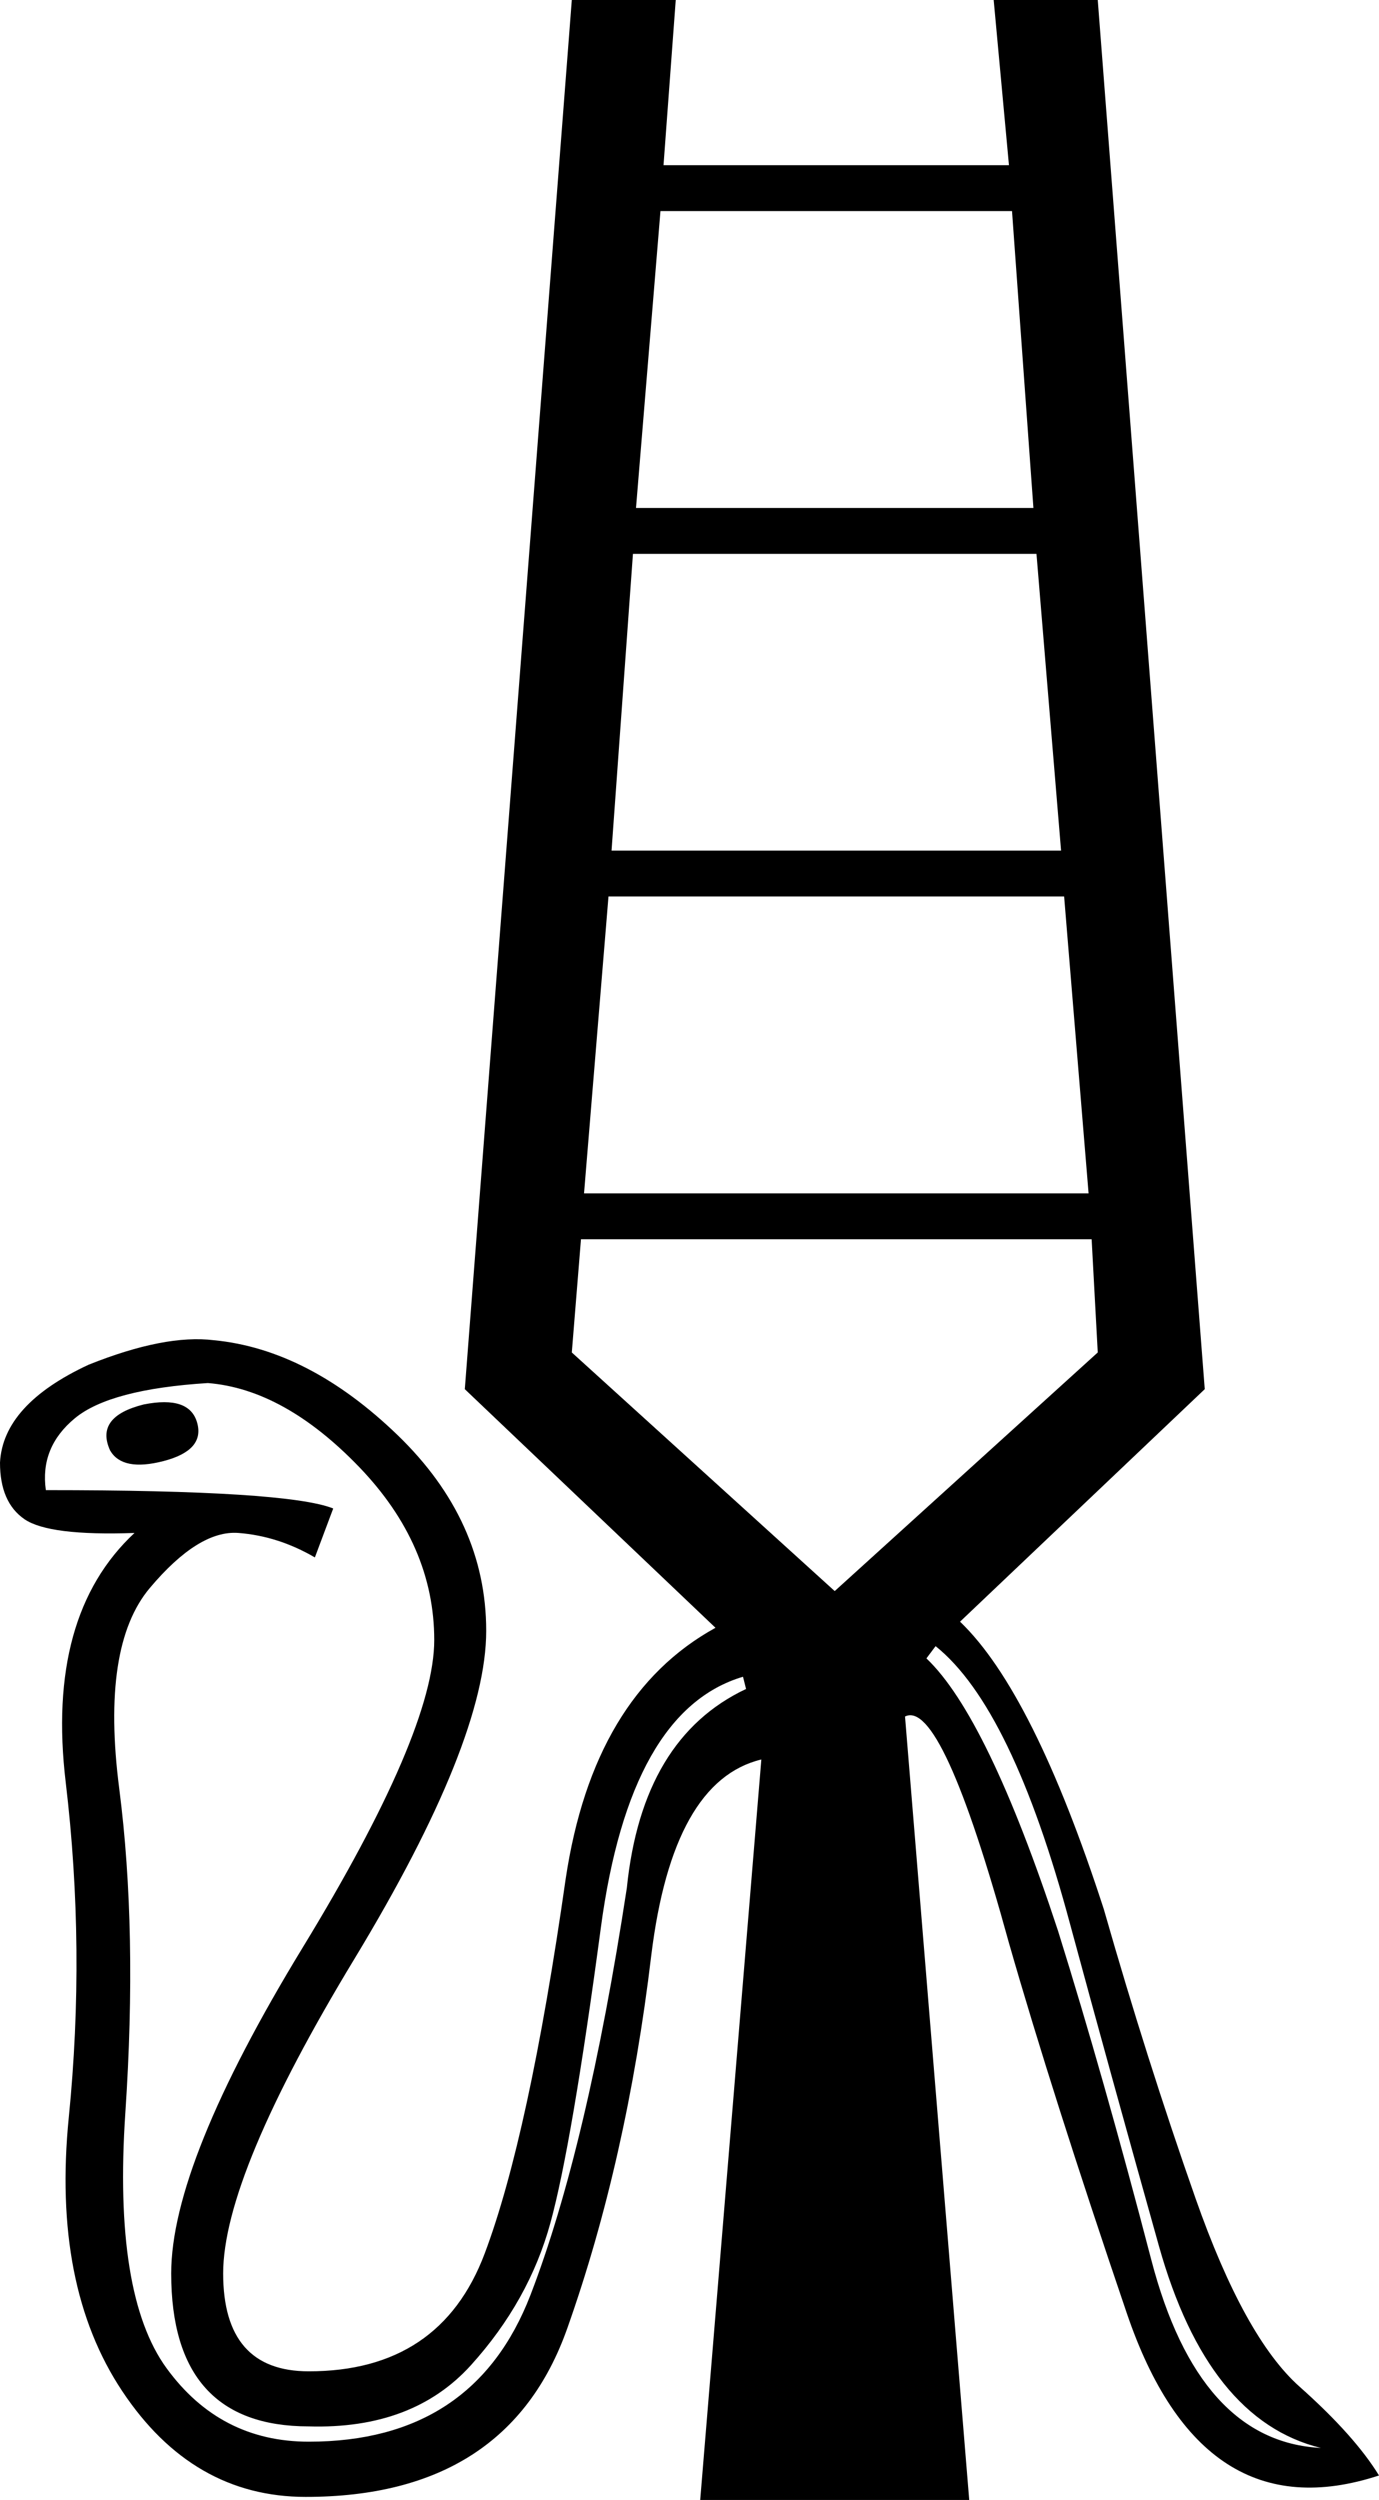 <?xml version='1.0' encoding ='UTF-8' standalone='yes'?>
<svg width='9.924' height='17.978' xmlns='http://www.w3.org/2000/svg' xmlns:xlink='http://www.w3.org/1999/xlink' xmlns:inkscape='http://www.inkscape.org/namespaces/inkscape'>
<path style='fill:#000000; stroke:none' d=' M 6.007 11.442  L 7.9 9.726  L 7.856 8.912  L 4.181 8.912  L 4.115 9.726  L 6.007 11.442  Z  M 7.834 8.582  L 7.658 6.447  L 4.379 6.447  L 4.203 8.582  L 7.834 8.582  Z  M 7.636 6.117  L 7.459 3.983  L 4.555 3.983  L 4.401 6.117  L 7.636 6.117  Z  M 7.437 3.653  L 7.283 1.518  L 4.753 1.518  L 4.577 3.653  L 7.437 3.653  Z  M 5.347 12.058  Q 4.533 12.3 4.324 13.863  Q 4.115 15.425 3.961 15.986  Q 3.807 16.547 3.389 17.009  Q 2.971 17.471 2.222 17.449  Q 1.232 17.449 1.232 16.349  Q 1.232 15.557 2.178 14.006  Q 3.125 12.454 3.125 11.794  Q 3.125 11.112 2.586 10.551  Q 2.046 9.99 1.496 9.946  Q 0.792 9.99 0.539 10.199  Q 0.286 10.408 0.33 10.716  Q 2.068 10.716 2.398 10.848  L 2.266 11.2  Q 2.002 11.046 1.716 11.024  Q 1.43 11.002 1.078 11.42  Q 0.726 11.838 0.858 12.862  Q 0.99 13.885 0.902 15.194  Q 0.814 16.503 1.199 17.031  Q 1.584 17.559 2.222 17.559  Q 3.411 17.559 3.818 16.503  Q 4.225 15.447 4.511 13.577  Q 4.621 12.498 5.369 12.146  L 5.347 12.058  Z  M 1.034 10.1  Q 1.364 10.034 1.419 10.232  Q 1.474 10.43 1.177 10.507  Q 0.88 10.584 0.792 10.43  Q 0.682 10.188 1.034 10.1  Z  M 6.513 12.344  L 6.975 17.978  L 5.039 17.978  L 5.479 12.653  Q 4.841 12.807 4.687 14.061  Q 4.511 15.535 4.082 16.745  Q 3.653 17.956 2.2 17.956  Q 1.386 17.956 0.88 17.196  Q 0.374 16.437 0.495 15.227  Q 0.616 14.017 0.473 12.818  Q 0.33 11.618 0.968 11.024  Q 0.352 11.046 0.176 10.925  Q 0 10.804 0 10.518  Q 0.022 10.1 0.638 9.814  Q 1.188 9.594 1.54 9.638  Q 2.222 9.704 2.861 10.32  Q 3.499 10.936 3.499 11.728  Q 3.499 12.52 2.553 14.083  Q 1.606 15.645 1.606 16.349  Q 1.606 17.053 2.222 17.053  Q 3.169 17.053 3.488 16.206  Q 3.807 15.359 4.071 13.511  Q 4.269 12.19 5.149 11.706  L 5.149 11.706  L 3.345 9.99  L 4.115 0  L 4.863 0  L 4.775 1.188  L 7.261 1.188  L 7.151 0  L 7.9 0  L 8.67 9.99  L 6.909 11.662  Q 7.437 12.168 7.944 13.731  Q 8.252 14.809 8.604 15.81  Q 8.956 16.811 9.352 17.163  Q 9.748 17.515 9.924 17.802  Q 8.648 18.22 8.109 16.635  Q 7.57 15.051 7.261 13.973  Q 6.777 12.212 6.513 12.344  Z  M 6.667 11.926  Q 7.107 12.344 7.614 13.885  Q 7.944 14.941 8.285 16.25  Q 8.626 17.559 9.506 17.604  Q 8.692 17.405 8.34 16.151  Q 7.988 14.897 7.702 13.841  Q 7.283 12.278 6.733 11.838  L 6.667 11.926  Z '/></svg>
